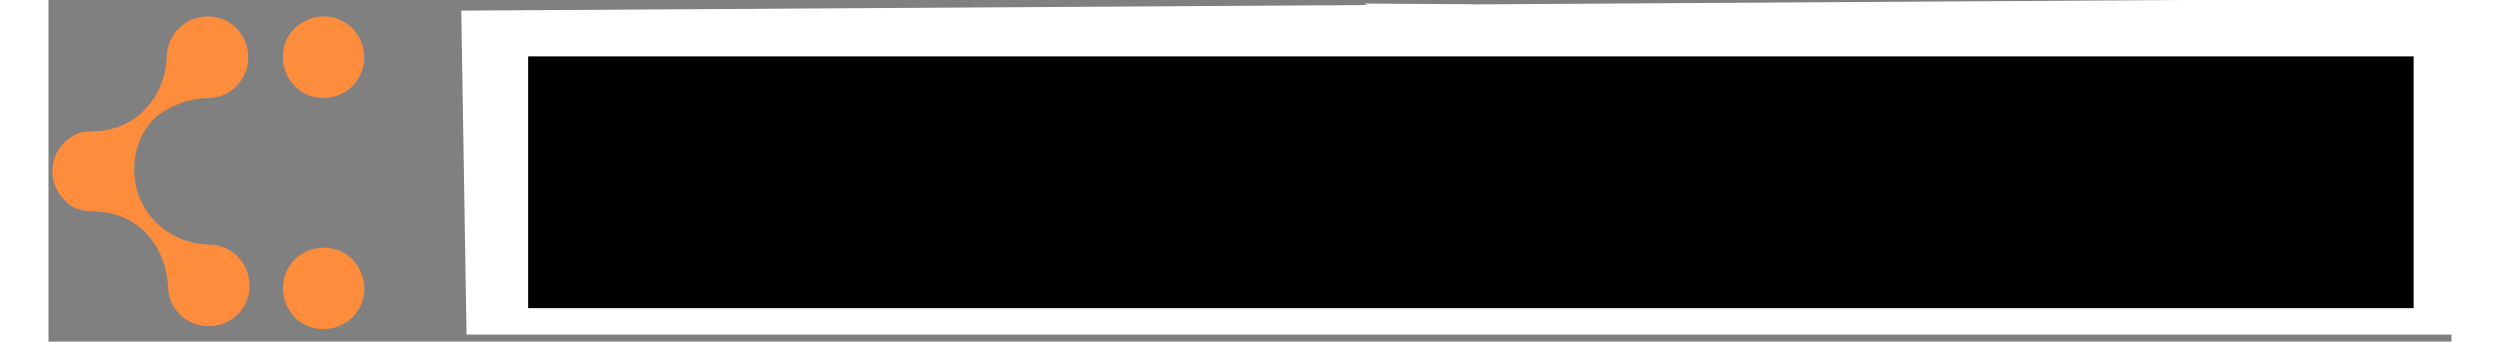 <?xml version="1.0" encoding="UTF-8" standalone="no"?>
<svg
   xmlns:dc="http://purl.org/dc/elements/1.1/"
   xmlns:cc="http://creativecommons.org/ns#"
   xmlns:rdf="http://www.w3.org/1999/02/22-rdf-syntax-ns#"
   xmlns:svg="http://www.w3.org/2000/svg"
   xmlns="http://www.w3.org/2000/svg"
   xmlns:xlink="http://www.w3.org/1999/xlink"
   xmlns:sodipodi="http://sodipodi.sourceforge.net/DTD/sodipodi-0.dtd"
   xmlns:inkscape="http://www.inkscape.org/namespaces/inkscape"
   version="1.1"
   preserveAspectRatio="xMidYMid meet"
   viewBox="8.098 275.497 626.222 89.02"
   width="622.22"
   height="85.02"
   id="svg1145"
   sodipodi:docname="my-logo-orange.svg"
   inkscape:version="0.92.2 (unknown)">
  <rect x="8.098" y="275.497" width="626.222" height="89.02" fill="#808080" stroke="none"/>
  <sodipodi:namedview
     pagecolor="#ffffff"
     bordercolor="#666666"
     borderopacity="1"
     objecttolerance="10"
     gridtolerance="10"
     guidetolerance="10"
     inkscape:pageopacity="0"
     inkscape:pageshadow="2"
     inkscape:window-width="1916"
     inkscape:window-height="1041"
     id="namedview1147"
     showgrid="false"
     inkscape:zoom="2.2821511"
     inkscape:cx="310.6718"
     inkscape:cy="42.509998"
     inkscape:window-x="1920"
     inkscape:window-y="18"
     inkscape:window-maximized="0"
     inkscape:current-layer="layer1" />
  <defs
     id="defs1033">
    <path
       d="M72.26 358.17C76.34 362.35 83.14 362.25 87.32 358.17C91.5 354.09 91.4 347.29 87.32 343.11C83.24 339.03 76.44 339.03 72.26 343.11C68.18 347.19 68.18 353.99 72.26 358.17Z"
       id="a5xM4ijKI" />
    <path
       d="M49.67 301.07C52.39 301.07 55.11 300.03 57.1 297.93C61.18 293.86 61.18 287.06 57.1 282.88C53.02 278.69 46.22 278.8 42.04 282.88C39.95 284.97 38.9 287.79 38.9 290.51C38.69 295.63 36.71 300.65 32.84 304.42C29.07 308.18 24.16 309.75 19.14 309.75C19.14 309.75 19.14 309.75 19.14 309.75C19.07 309.75 19.04 309.75 19.03 309.75C18.82 309.75 18.51 309.75 18.3 309.75C18.2 309.75 18.2 309.75 18.09 309.75C17.88 309.75 17.57 309.86 17.36 309.86C17.25 309.86 17.25 309.86 17.15 309.86C16.94 309.96 16.63 309.96 16.42 310.07C16.31 310.07 16.21 310.17 16.21 310.17C16 310.27 15.79 310.27 15.58 310.38C15.48 310.38 15.37 310.48 15.27 310.48C15.06 310.59 14.85 310.69 14.64 310.8C14.54 310.9 14.43 310.9 14.33 311.01C14.12 311.11 14.01 311.22 13.8 311.32C13.7 311.42 13.49 311.53 13.39 311.63C13.28 311.74 13.07 311.84 12.97 311.95C12.76 312.16 12.44 312.37 12.24 312.58C10.14 314.67 9.1 317.39 9.1 320.1C9.1 322.93 10.14 325.54 12.24 327.63C12.44 327.84 12.76 328.05 12.97 328.37C13.07 328.47 13.18 328.47 13.18 328.58C13.39 328.68 13.49 328.89 13.7 328.99C13.8 329.1 14.01 329.2 14.12 329.2C14.22 329.31 14.43 329.41 14.54 329.41C14.75 329.52 14.95 329.62 15.06 329.73C15.16 329.73 15.27 329.83 15.37 329.83C15.58 329.93 15.79 330.04 16.1 330.04C16.21 330.04 16.21 330.04 16.31 330.14C16.63 330.25 16.84 330.25 17.25 330.35C17.27 330.35 17.35 330.35 17.36 330.35C17.67 330.46 17.88 330.46 18.3 330.46C18.3 330.46 18.3 330.46 18.41 330.46C18.72 330.46 18.93 330.46 19.35 330.56C19.35 330.56 19.35 330.56 19.45 330.56C19.45 330.56 19.45 330.56 19.45 330.56C24.47 330.56 29.39 332.13 33.15 335.9C36.92 339.66 38.9 344.68 39.22 349.8C39.22 352.63 40.26 355.35 42.35 357.44C46.43 361.52 53.23 361.52 57.41 357.44C61.59 353.36 61.49 346.56 57.41 342.38C55.32 340.29 52.6 339.24 49.99 339.24C44.76 339.14 39.74 337.15 35.87 333.18C32.1 329.41 30.54 324.6 30.43 319.69C30.43 314.77 32.1 309.86 35.87 306.2C39.42 303.16 44.44 301.18 49.67 301.07C49.67 301.07 49.67 301.07 49.67 301.07Z"
       id="cUaoNffaf" />
    <path
       d="M87.32 282.88C83.24 278.69 76.44 278.8 72.26 282.88C68.08 286.95 68.18 293.75 72.26 297.93C76.34 302.12 83.24 302.01 87.32 297.93C91.4 293.86 91.4 287.06 87.32 282.88Z"
       id="eLlzG8qdH" />
    <path
       d="M144.21 281.83L144.21 344.05L176.1 344.05L176.1 359.95L126.95 359.95L126.95 281.83L144.21 281.83Z"
       id="arWphBoUX" />
    <path
       d="M219.19 360.05L219.19 352.84C219.06 352.84 218.99 352.84 218.98 352.84C218.46 353.88 217.62 354.82 216.78 355.97C215.84 357.02 214.8 357.96 213.44 358.8C212.08 359.53 210.61 360.26 208.84 360.78C207.16 361.31 205.28 361.52 203.29 361.52C199.11 361.52 195.76 360.89 193.05 359.63C190.33 358.27 188.34 356.5 186.88 354.3C185.41 352.1 184.47 349.28 183.95 346.25C183.53 343.11 183.32 339.76 183.32 336.21C183.32 334.22 183.32 324.29 183.32 306.41L199.95 306.41C199.95 322.15 199.95 330.9 199.95 332.65C199.95 334.22 200.05 335.79 200.16 337.46C200.26 339.14 200.58 340.71 201.2 342.07C201.73 343.53 202.67 344.58 203.71 345.52C204.86 346.46 206.54 346.88 208.63 346.88C210.72 346.88 212.5 346.56 213.86 345.73C215.22 344.99 216.16 343.95 216.89 342.59C217.52 341.23 218.04 339.76 218.25 338.2C218.46 336.52 218.56 334.85 218.56 333.07C218.56 331.29 218.56 322.41 218.56 306.41L235.19 306.41L235.08 360.05L235.08 360.05L219.19 360.05Z"
       id="c3g4pS8jLq" />
    <path
       d="M275.35 320.84C273.88 320.1 272.31 319.69 270.54 319.69C266.35 319.69 263.11 320.94 260.71 323.45C258.41 325.86 257.25 329.2 257.25 333.28C257.25 337.25 258.41 340.6 260.71 343.11C263.01 345.62 266.25 346.88 270.54 346.88C272.42 346.88 273.99 346.46 275.35 345.62C276.71 344.89 277.75 343.84 278.8 342.69C279.88 343.84 288.59 353.05 289.67 354.2C287.16 356.92 284.13 358.69 280.58 359.74C277.12 360.89 273.78 361.31 270.54 361.31C266.46 361.31 262.48 360.68 258.82 359.32C255.16 357.96 252.03 356.08 249.31 353.67C246.59 351.27 244.5 348.24 242.93 344.78C241.36 341.33 240.63 337.46 240.63 333.18C240.63 328.89 241.36 325.02 242.93 321.57C244.5 318.12 246.59 315.08 249.31 312.68C252.03 310.27 255.16 308.29 258.82 307.03C262.48 305.67 266.35 305.05 270.54 305.05C273.67 305.05 277.02 305.57 280.58 306.61C284.03 307.76 287.16 309.54 289.67 312.16C288.95 312.93 285.32 316.8 278.8 323.76C277.47 322.37 276.32 321.39 275.35 320.84Z"
       id="b7DMErhZw" />
    <path
       d="M307.62 288.08L308.25 288.18L308.85 288.31L309.44 288.49L310.01 288.71L310.57 288.96L311.1 289.25L311.62 289.59L312.13 289.96L312.62 290.37L313.1 290.82L313.55 291.3L313.96 291.79L314.33 292.3L314.67 292.82L314.96 293.35L315.22 293.91L315.43 294.48L315.61 295.07L315.75 295.68L315.84 296.3L315.9 296.95L315.92 297.62L315.9 298.29L315.84 298.94L315.75 299.57L315.61 300.17L315.43 300.76L315.22 301.33L314.96 301.89L314.67 302.42L314.33 302.94L313.96 303.45L313.55 303.94L313.1 304.42L312.62 304.87L312.13 305.28L311.62 305.65L311.1 305.99L310.57 306.28L310.01 306.54L309.44 306.75L308.85 306.93L308.25 307.07L307.62 307.16L306.97 307.22L306.3 307.24L305.63 307.22L304.98 307.16L304.36 307.07L303.75 306.93L303.16 306.75L302.59 306.54L302.03 306.28L301.5 305.99L300.98 305.65L300.47 305.28L299.98 304.87L299.5 304.42L299.07 303.96L298.68 303.48L298.31 302.97L297.98 302.45L297.69 301.9L297.42 301.33L297.2 300.75L297.02 300.15L296.87 299.54L296.77 298.91L296.7 298.27L296.68 297.62L296.7 296.95L296.76 296.3L296.86 295.68L296.99 295.07L297.17 294.48L297.39 293.91L297.64 293.35L297.93 292.82L298.27 292.3L298.64 291.79L299.05 291.3L299.5 290.82L299.98 290.37L300.47 289.96L300.98 289.59L301.5 289.25L302.03 288.96L302.59 288.71L303.16 288.49L303.75 288.31L304.36 288.18L304.98 288.08L305.63 288.02L306.3 288L306.97 288.02L307.62 288.08Z"
       id="aEsg306cI" />
    <path
       d="M363.19 360.05L363.19 353.05L362.98 353.05L362.93 353.12L362.88 353.2L362.83 353.28L362.78 353.35L362.73 353.43L362.68 353.5L362.62 353.58L362.57 353.65L362.51 353.72L362.46 353.8L362.4 353.87L362.34 353.94L362.28 354.01L362.22 354.08L362.16 354.16L362.1 354.23L362.03 354.3L361.97 354.37L361.91 354.44L361.84 354.51L361.78 354.58L361.71 354.65L361.65 354.72L361.58 354.79L361.51 354.86L361.45 354.93L361.38 355.01L361.31 355.08L361.24 355.15L361.17 355.22L361.1 355.29L361.03 355.37L360.96 355.44L360.89 355.52L360.82 355.59L360.75 355.67L360.68 355.74L360.61 355.82L360.54 355.9L360.47 355.97L360.38 356.05L360.3 356.13L360.21 356.21L360.13 356.28L360.04 356.36L359.95 356.43L359.86 356.5L359.78 356.58L359.69 356.65L359.6 356.72L359.52 356.79L359.43 356.86L359.34 356.93L359.25 357L359.16 357.07L359.07 357.14L358.98 357.21L358.89 357.28L358.8 357.34L358.71 357.41L358.61 357.48L358.52 357.54L358.43 357.61L358.33 357.68L358.24 357.74L358.14 357.81L358.04 357.87L357.95 357.93L357.85 358L357.75 358.06L357.65 358.13L357.55 358.19L357.45 358.25L357.34 358.32L357.24 358.38L357.14 358.44L357.03 358.5L356.92 358.57L356.82 358.63L356.71 358.69L356.6 358.75L356.49 358.8L356.37 358.86L356.26 358.91L356.15 358.97L356.04 359.02L355.93 359.08L355.81 359.13L355.7 359.18L355.59 359.24L355.47 359.29L355.36 359.35L355.24 359.4L355.13 359.45L355.01 359.51L354.89 359.56L354.77 359.61L354.66 359.66L354.54 359.71L354.42 359.76L354.3 359.82L354.18 359.87L354.06 359.92L353.94 359.97L353.81 360.01L353.69 360.06L353.57 360.11L353.44 360.16L353.32 360.21L353.19 360.25L353.06 360.3L352.94 360.34L352.81 360.39L352.68 360.43L352.55 360.47L352.42 360.52L352.29 360.56L352.16 360.6L352.03 360.64L351.9 360.68L351.76 360.72L351.63 360.76L351.5 360.79L351.36 360.83L351.23 360.86L351.1 360.89L350.96 360.93L350.83 360.96L350.7 360.99L350.56 361.01L350.43 361.04L350.3 361.07L350.16 361.09L350.03 361.12L349.9 361.14L349.76 361.16L349.63 361.18L349.5 361.2L349.36 361.22L349.23 361.24L349.1 361.26L348.96 361.28L348.83 361.29L348.7 361.3L348.56 361.32L348.43 361.33L348.3 361.34L348.16 361.35L348.03 361.36L347.9 361.37L347.76 361.38L347.63 361.39L347.5 361.39L347.36 361.4L347.23 361.4L347.1 361.41L346.96 361.41L346.83 361.41L346.7 361.41L346.56 361.41L346.26 361.41L345.97 361.41L345.67 361.4L345.38 361.39L345.09 361.38L344.8 361.37L344.51 361.35L344.23 361.34L343.94 361.32L343.66 361.29L343.38 361.27L343.1 361.24L342.82 361.21L342.54 361.18L342.26 361.14L341.99 361.1L341.71 361.06L341.44 361.02L341.17 360.98L340.9 360.93L340.63 360.88L340.37 360.82L340.1 360.77L339.84 360.71L339.58 360.65L339.31 360.59L339.05 360.52L338.8 360.45L338.54 360.38L338.28 360.31L338.03 360.23L337.77 360.15L337.52 360.07L337.27 359.99L337.02 359.9L336.77 359.81L336.53 359.72L336.28 359.62L336.03 359.53L335.79 359.42L335.55 359.32L335.31 359.22L335.07 359.11L334.83 359L334.59 358.89L334.36 358.78L334.13 358.66L333.9 358.55L333.67 358.43L333.44 358.31L333.21 358.18L332.99 358.06L332.77 357.93L332.55 357.8L332.33 357.67L332.11 357.54L331.89 357.4L331.68 357.26L331.47 357.12L331.25 356.98L331.05 356.84L330.84 356.69L330.63 356.54L330.43 356.39L330.23 356.24L330.03 356.08L329.83 355.93L329.63 355.77L329.44 355.6L329.25 355.44L329.06 355.27L328.87 355.1L328.68 354.93L328.5 354.76L328.31 354.59L328.13 354.41L327.95 354.23L327.77 354.04L327.6 353.86L327.42 353.67L327.25 353.49L327.08 353.31L326.92 353.12L326.75 352.94L326.59 352.75L326.42 352.56L326.27 352.36L326.11 352.17L325.95 351.97L325.8 351.77L325.65 351.57L325.5 351.37L325.35 351.16L325.2 350.96L325.06 350.75L324.92 350.54L324.77 350.32L324.64 350.11L324.5 349.89L324.37 349.67L324.23 349.45L324.1 349.23L323.97 349.01L323.85 348.78L323.72 348.55L323.6 348.32L323.48 348.09L323.36 347.85L323.25 347.62L323.13 347.38L323.02 347.14L322.91 346.9L322.8 346.65L322.69 346.41L322.59 346.16L322.48 345.91L322.38 345.66L322.28 345.4L322.19 345.15L322.09 344.89L322 344.64L321.91 344.38L321.82 344.13L321.73 343.87L321.65 343.61L321.57 343.36L321.49 343.09L321.41 342.83L321.34 342.57L321.27 342.3L321.2 342.04L321.13 341.77L321.07 341.5L321 341.23L320.94 340.95L320.89 340.68L320.83 340.4L320.78 340.13L320.73 339.85L320.68 339.57L320.63 339.29L320.59 339.01L320.55 338.72L320.51 338.44L320.47 338.15L320.44 337.86L320.41 337.57L320.38 337.28L320.35 336.99L320.33 336.7L320.3 336.4L320.28 336.11L320.27 335.81L320.25 335.51L320.24 335.21L320.23 334.91L320.22 334.61L320.21 334.31L320.21 334L320.21 333.7L320.21 333.42L320.21 333.14L320.22 332.86L320.22 332.58L320.23 332.3L320.24 332.02L320.26 331.74L320.27 331.46L320.29 331.19L320.31 330.91L320.33 330.64L320.35 330.36L320.38 330.09L320.41 329.82L320.44 329.55L320.47 329.28L320.5 329L320.54 328.73L320.57 328.47L320.61 328.2L320.66 327.93L320.7 327.66L320.75 327.39L320.8 327.13L320.85 326.86L320.9 326.59L320.96 326.33L321.01 326.07L321.07 325.8L321.14 325.54L321.2 325.27L321.27 325.01L321.34 324.75L321.41 324.49L321.48 324.23L321.56 323.97L321.63 323.71L321.71 323.45L321.8 323.19L321.88 322.93L321.97 322.67L322.06 322.41L322.15 322.16L322.24 321.91L322.34 321.65L322.43 321.4L322.53 321.15L322.63 320.91L322.74 320.66L322.84 320.42L322.95 320.18L323.06 319.94L323.17 319.7L323.28 319.46L323.39 319.22L323.51 318.99L323.62 318.75L323.74 318.52L323.86 318.29L323.99 318.07L324.11 317.84L324.24 317.61L324.37 317.39L324.5 317.17L324.63 316.95L324.76 316.73L324.89 316.51L325.03 316.3L325.17 316.08L325.31 315.87L325.45 315.66L325.59 315.45L325.74 315.24L325.88 315.03L326.03 314.83L326.18 314.63L326.33 314.43L326.49 314.23L326.64 314.03L326.8 313.83L326.96 313.63L327.12 313.43L327.28 313.23L327.44 313.03L327.61 312.84L327.77 312.65L327.94 312.46L328.11 312.27L328.29 312.09L328.46 311.91L328.64 311.73L328.82 311.55L329 311.37L329.18 311.2L329.36 311.03L329.54 310.86L329.73 310.7L329.92 310.53L330.11 310.37L330.3 310.21L330.49 310.05L330.69 309.9L330.88 309.74L331.08 309.59L331.28 309.44L331.48 309.29L331.68 309.15L331.89 309.01L332.09 308.87L332.3 308.73L332.5 308.59L332.71 308.46L332.92 308.32L333.14 308.19L333.35 308.06L333.56 307.94L333.78 307.81L333.99 307.69L334.21 307.57L334.43 307.45L334.66 307.33L334.89 307.22L335.12 307.11L335.35 307.01L335.59 306.9L335.82 306.8L336.06 306.7L336.3 306.61L336.54 306.52L336.78 306.43L337.03 306.34L337.27 306.26L337.52 306.18L337.76 306.11L338.01 306.03L338.26 305.96L338.52 305.9L338.77 305.83L339.02 305.77L339.28 305.71L339.54 305.66L339.8 305.6L340.06 305.56L340.32 305.51L340.58 305.46L340.85 305.42L341.11 305.39L341.38 305.35L341.65 305.32L341.92 305.29L342.19 305.26L342.46 305.24L342.73 305.22L343.01 305.2L343.28 305.18L343.56 305.17L343.84 305.16L344.12 305.16L344.4 305.15L344.68 305.15L344.94 305.15L345.2 305.15L345.45 305.16L345.71 305.17L345.96 305.17L346.22 305.19L346.47 305.2L346.73 305.21L346.98 305.23L347.23 305.25L347.48 305.27L347.73 305.29L347.98 305.32L348.23 305.34L348.47 305.37L348.72 305.4L348.97 305.43L349.21 305.47L349.46 305.5L349.7 305.54L349.94 305.58L350.18 305.62L350.43 305.67L350.67 305.72L350.91 305.76L351.14 305.81L351.38 305.87L351.62 305.92L351.86 305.97L352.09 306.03L352.33 306.09L352.56 306.15L352.79 306.22L353.03 306.28L353.26 306.35L353.49 306.42L353.72 306.49L353.95 306.57L354.18 306.64L354.41 306.72L354.63 306.81L354.86 306.9L355.08 306.99L355.3 307.08L355.51 307.18L355.73 307.28L355.94 307.38L356.15 307.49L356.36 307.59L356.56 307.7L356.77 307.81L356.97 307.93L357.17 308.04L357.36 308.16L357.56 308.28L357.75 308.41L357.94 308.53L358.13 308.66L358.31 308.79L358.5 308.93L358.68 309.06L358.86 309.2L359.03 309.35L359.21 309.49L359.38 309.64L359.55 309.79L359.72 309.94L359.89 310.09L360.05 310.25L360.21 310.41L360.37 310.57L360.53 310.74L360.69 310.91L360.84 311.08L360.99 311.25L361.14 311.43L361.29 311.6L361.44 311.79L361.58 311.97L361.73 312.16L361.93 312.16L361.93 276.6L378.56 276.6L378.46 360.05L363.19 360.05ZM348.47 319.63L347.78 319.7L347.11 319.79L346.46 319.91L345.83 320.05L345.21 320.22L344.62 320.42L344.04 320.64L343.48 320.88L342.94 321.16L342.42 321.46L341.92 321.78L341.43 322.13L340.96 322.51L340.51 322.92L340.08 323.35L339.68 323.78L339.31 324.23L338.97 324.71L338.65 325.2L338.35 325.71L338.07 326.24L337.82 326.78L337.59 327.35L337.39 327.93L337.21 328.53L337.06 329.14L336.93 329.77L336.82 330.42L336.73 331.09L336.68 331.77L336.64 332.46L336.63 333.18L336.64 333.89L336.68 334.58L336.73 335.26L336.82 335.92L336.93 336.56L337.06 337.19L337.21 337.8L337.39 338.39L337.59 338.97L337.82 339.53L338.07 340.07L338.35 340.6L338.65 341.11L338.97 341.61L339.31 342.09L339.68 342.56L340.08 343.01L340.49 343.44L340.93 343.84L341.38 344.22L341.86 344.57L342.36 344.9L342.87 345.2L343.41 345.47L343.96 345.72L344.54 345.94L345.14 346.13L345.75 346.3L346.39 346.45L347.05 346.56L347.74 346.65L348.44 346.72L349.16 346.76L349.91 346.77L350.64 346.76L351.35 346.72L352.04 346.65L352.71 346.56L353.36 346.45L353.99 346.3L354.6 346.13L355.2 345.94L355.78 345.72L356.33 345.47L356.87 345.2L357.4 344.9L357.9 344.57L358.39 344.22L358.85 343.84L359.31 343.44L359.74 343.01L360.13 342.57L360.5 342.12L360.85 341.65L361.17 341.16L361.47 340.65L361.74 340.12L362 339.57L362.22 339.01L362.43 338.43L362.6 337.83L362.76 337.21L362.89 336.58L363 335.93L363.08 335.27L363.14 334.59L363.18 333.89L363.19 333.18L363.18 332.48L363.14 331.8L363.08 331.13L363 330.48L362.89 329.84L362.76 329.21L362.6 328.6L362.43 328L362.22 327.42L362 326.86L361.74 326.31L361.47 325.77L361.17 325.25L360.85 324.75L360.5 324.27L360.13 323.8L359.74 323.35L359.32 322.93L358.89 322.54L358.43 322.17L357.96 321.83L357.46 321.5L356.95 321.2L356.41 320.93L355.85 320.68L355.28 320.45L354.68 320.25L354.06 320.08L353.42 319.93L352.76 319.8L352.08 319.71L351.38 319.64L350.65 319.6L349.91 319.58L349.18 319.59L348.47 319.63Z"
       id="e9uiLeN4k" />
    <path
       d="M424.89 316.44C422.8 315.4 420.39 314.98 417.88 314.98C414.95 314.98 412.44 315.4 410.35 316.44C408.16 317.49 406.38 318.75 404.92 320.52C403.45 322.3 402.41 324.29 401.67 326.69C400.94 328.99 400.52 331.5 400.52 334.12C400.52 336.73 400.94 339.24 401.78 341.54C402.72 343.84 403.76 345.93 405.33 347.71C406.8 349.49 408.68 350.85 410.77 351.79C412.86 352.73 415.37 353.25 417.88 353.25C423.53 353.25 427.92 351.16 431.06 346.88C431.7 347.49 436.8 352.43 437.44 353.05C435.03 355.97 432 358.07 428.65 359.32C425.31 360.68 421.75 361.31 417.99 361.31C414.01 361.31 410.46 360.68 407.11 359.32C403.76 357.96 400.94 356.08 398.64 353.67C396.34 351.27 394.56 348.34 393.2 345.1C391.84 341.75 391.32 338.2 391.32 334.22C391.32 330.35 391.95 326.8 393.2 323.45C394.56 320.1 396.34 317.18 398.64 314.88C400.94 312.47 403.76 310.48 407.11 309.23C410.35 307.87 414.01 307.24 417.99 307.24C421.75 307.24 425.41 307.87 428.86 309.23C432.31 310.59 435.35 312.58 437.86 315.5C437.38 315.89 435.01 317.8 430.75 321.25C428.24 318.75 426.28 317.14 424.89 316.44Z"
       id="buzCGFCya" />
    <path
       d="M447.16 276.5L455.74 276.5L455.74 315.5C455.86 315.5 455.93 315.5 455.95 315.5C456.47 314.46 457.41 313.52 458.35 312.47C459.29 311.42 460.55 310.59 462.01 309.75C463.48 309.02 465.05 308.29 466.82 307.76C468.6 307.24 470.48 307.03 472.47 307.03C475.82 307.03 478.85 307.56 481.25 308.6C483.66 309.65 485.75 311.01 487.42 312.99C489.1 314.88 490.25 317.07 490.98 319.69C491.71 322.3 492.13 325.12 492.13 328.26C492.13 330.39 492.13 341.02 492.13 360.16L483.56 360.16C483.56 341.52 483.56 331.17 483.56 329.1C483.56 324.71 482.51 321.25 480.63 318.85C478.75 316.44 475.71 315.08 471.74 315.08C468.92 315.08 466.51 315.5 464.52 316.55C462.54 317.59 460.86 318.85 459.5 320.63C458.14 322.41 457.31 324.5 456.58 326.9C455.95 329.31 455.63 332.03 455.63 334.95C455.63 336.63 455.63 345.04 455.63 360.16L447.06 360.16L447.06 276.5L447.16 276.5Z"
       id="cjXbdLC4" />
    <path
       d="M527.56 307.05L528.11 307.06L528.66 307.09L529.2 307.12L529.73 307.15L530.25 307.2L530.76 307.25L531.27 307.3L531.76 307.37L532.25 307.44L532.74 307.52L533.21 307.6L533.68 307.69L534.14 307.79L534.59 307.89L535.03 308L535.47 308.12L535.89 308.25L536.31 308.38L536.73 308.52L537.13 308.66L537.53 308.82L537.91 308.98L538.29 309.14L538.67 309.31L539.03 309.49L539.39 309.68L539.74 309.88L540.08 310.08L540.41 310.28L540.74 310.5L541.05 310.72L541.36 310.95L541.67 311.19L541.96 311.43L542.25 311.68L542.53 311.94L542.8 312.2L543.06 312.47L543.31 312.74L543.55 313.02L543.79 313.3L544.02 313.6L544.24 313.9L544.46 314.2L544.67 314.52L544.88 314.84L545.08 315.17L545.27 315.51L545.46 315.85L545.64 316.2L545.82 316.56L545.99 316.93L546.15 317.3L546.31 317.68L546.46 318.07L546.6 318.47L546.74 318.87L546.88 319.28L547 319.7L547.12 320.12L547.24 320.55L547.34 320.99L547.44 321.44L547.54 321.89L547.63 322.35L547.71 322.82L547.78 323.3L547.85 323.78L547.92 324.27L547.97 324.77L548.02 325.27L548.06 325.78L548.1 326.3L548.13 326.82L548.15 327.35L548.17 327.89L548.18 328.44L548.18 328.99L548.18 351.16L548.18 351.27L548.18 351.38L548.18 351.49L548.19 351.61L548.19 351.72L548.19 351.83L548.19 351.94L548.19 352.05L548.2 352.17L548.2 352.28L548.2 352.39L548.21 352.51L548.21 352.62L548.22 352.73L548.22 352.85L548.23 352.96L548.23 353.08L548.24 353.19L548.24 353.31L548.25 353.42L548.25 353.54L548.26 353.66L548.27 353.77L548.27 353.89L548.28 354.01L548.29 354.12L548.29 354.24L548.3 354.36L548.31 354.47L548.32 354.59L548.32 354.71L548.33 354.82L548.34 354.94L548.35 355.06L548.35 355.18L548.36 355.29L548.37 355.41L548.38 355.53L548.38 355.65L548.39 355.76L548.4 355.88L548.41 356L548.42 356.12L548.43 356.23L548.44 356.35L548.45 356.46L548.46 356.58L548.47 356.69L548.48 356.81L548.49 356.92L548.5 357.04L548.51 357.15L548.52 357.26L548.54 357.37L548.55 357.49L548.56 357.6L548.57 357.71L548.59 357.82L548.6 357.93L548.61 358.04L548.63 358.15L548.64 358.26L548.66 358.37L548.67 358.48L548.69 358.58L548.7 358.69L548.71 358.8L548.73 358.91L548.74 359.01L548.76 359.12L548.78 359.22L548.79 359.33L548.81 359.43L548.82 359.54L548.84 359.64L548.85 359.75L548.87 359.85L548.88 359.95L548.9 360.05L548.92 360.16L540.65 360.16L540.63 360.06L540.61 359.97L540.59 359.88L540.57 359.78L540.55 359.69L540.53 359.6L540.51 359.51L540.49 359.41L540.47 359.32L540.46 359.23L540.44 359.14L540.42 359.04L540.41 358.95L540.4 358.86L540.38 358.77L540.37 358.67L540.36 358.58L540.35 358.49L540.34 358.39L540.33 358.3L540.32 358.21L540.31 358.11L540.3 358.02L540.29 357.92L540.28 357.82L540.28 357.73L540.27 357.63L540.27 357.53L540.26 357.43L540.26 357.33L540.25 357.23L540.25 357.13L540.25 357.03L540.24 356.93L540.24 356.82L540.24 356.72L540.24 356.61L540.24 356.5L540.24 356.4L540.24 356.18L540.23 356.07L540.23 355.96L540.23 355.85L540.23 355.75L540.23 355.64L540.23 355.54L540.22 355.43L540.22 355.33L540.22 355.23L540.22 355.13L540.21 355.03L540.21 354.93L540.21 354.83L540.2 354.73L540.2 354.63L540.19 354.53L540.19 354.44L540.19 354.34L540.18 354.25L540.18 354.15L540.18 354.06L540.17 353.97L540.17 353.88L540.16 353.79L540.16 353.7L540.16 353.61L540.15 353.52L540.15 353.43L540.15 353.35L540.14 353.26L540.14 353.18L540.14 353.09L540.14 353.01L540.14 352.92L540.13 352.84L540.13 352.76L540.13 352.68L540.13 352.6L540.13 352.52L539.92 352.52L539.79 352.73L539.67 352.93L539.53 353.12L539.4 353.32L539.26 353.51L539.13 353.7L538.99 353.89L538.84 354.08L538.7 354.27L538.55 354.45L538.4 354.63L538.25 354.81L538.09 354.98L537.94 355.16L537.78 355.33L537.62 355.5L537.46 355.67L537.29 355.83L537.12 356L536.95 356.16L536.78 356.32L536.61 356.47L536.43 356.63L536.25 356.78L536.07 356.94L535.89 357.09L535.71 357.24L535.52 357.38L535.33 357.53L535.14 357.67L534.95 357.81L534.75 357.95L534.56 358.09L534.36 358.22L534.16 358.36L533.96 358.49L533.75 358.62L533.54 358.75L533.33 358.88L533.12 359.01L532.91 359.13L532.7 359.25L532.48 359.37L532.26 359.48L532.04 359.59L531.81 359.7L531.58 359.81L531.36 359.91L531.12 360.01L530.89 360.1L530.65 360.2L530.42 360.29L530.18 360.37L529.93 360.46L529.69 360.54L529.44 360.61L529.19 360.69L528.94 360.76L528.69 360.82L528.43 360.89L528.17 360.95L527.91 361.01L527.65 361.06L527.39 361.11L527.12 361.16L526.85 361.21L526.58 361.25L526.31 361.29L526.03 361.33L525.76 361.36L525.48 361.39L525.2 361.42L524.91 361.44L524.63 361.46L524.34 361.48L524.05 361.49L523.76 361.5L523.47 361.51L523.17 361.51L522.88 361.52L522.67 361.52L522.47 361.51L522.27 361.51L522.07 361.51L521.87 361.5L521.67 361.49L521.48 361.49L521.28 361.48L521.09 361.47L520.89 361.46L520.7 361.44L520.51 361.43L520.32 361.41L520.13 361.4L519.94 361.38L519.75 361.36L519.56 361.34L519.38 361.32L519.19 361.29L519.01 361.27L518.82 361.24L518.64 361.21L518.46 361.19L518.28 361.15L518.09 361.12L517.91 361.09L517.73 361.06L517.56 361.02L517.38 360.98L517.2 360.94L517.02 360.9L516.85 360.86L516.67 360.82L516.49 360.77L516.32 360.73L516.14 360.68L515.97 360.63L515.8 360.58L515.62 360.52L515.45 360.47L515.28 360.42L515.11 360.37L514.94 360.32L514.77 360.27L514.6 360.22L514.43 360.16L514.26 360.1L514.1 360.05L513.93 359.99L513.77 359.92L513.6 359.86L513.44 359.8L513.28 359.73L513.12 359.67L512.96 359.6L512.8 359.53L512.64 359.46L512.48 359.39L512.33 359.32L512.17 359.24L512.02 359.17L511.86 359.09L511.71 359.01L511.56 358.93L511.41 358.85L511.26 358.77L511.11 358.69L510.96 358.61L510.82 358.53L510.67 358.44L510.53 358.36L510.38 358.27L510.24 358.18L510.1 358.09L509.96 358L509.82 357.91L509.69 357.82L509.55 357.73L509.41 357.64L509.28 357.54L509.16 357.44L509.03 357.34L508.91 357.23L508.79 357.13L508.66 357.02L508.54 356.92L508.42 356.81L508.3 356.7L508.19 356.59L508.07 356.48L507.95 356.37L507.84 356.26L507.73 356.15L507.61 356.03L507.5 355.92L507.39 355.8L507.29 355.69L507.18 355.57L507.07 355.45L506.97 355.33L506.86 355.21L506.76 355.09L506.66 354.97L506.56 354.85L506.47 354.72L506.37 354.6L506.28 354.47L506.18 354.34L506.09 354.22L506 354.09L505.91 353.96L505.83 353.82L505.74 353.69L505.66 353.56L505.58 353.42L505.5 353.29L505.42 353.15L505.35 353.01L505.27 352.87L505.2 352.73L505.13 352.59L505.05 352.45L504.98 352.3L504.9 352.16L504.83 352.01L504.77 351.86L504.7 351.71L504.64 351.56L504.58 351.41L504.52 351.26L504.46 351.11L504.4 350.95L504.35 350.8L504.3 350.64L504.25 350.48L504.2 350.32L504.15 350.16L504.11 350L504.07 349.84L504.03 349.67L503.99 349.51L503.95 349.34L503.92 349.17L503.88 349L503.85 348.83L503.83 348.66L503.8 348.49L503.78 348.32L503.75 348.14L503.73 347.97L503.71 347.79L503.7 347.61L503.68 347.43L503.67 347.25L503.66 347.07L503.65 346.89L503.64 346.7L503.64 346.52L503.63 346.33L503.63 346.14L503.64 345.83L503.64 345.52L503.65 345.22L503.67 344.91L503.69 344.61L503.71 344.32L503.74 344.02L503.77 343.73L503.81 343.45L503.85 343.16L503.89 342.88L503.94 342.6L503.99 342.33L504.05 342.06L504.11 341.79L504.18 341.53L504.25 341.26L504.32 341L504.4 340.75L504.48 340.5L504.57 340.25L504.66 340L504.76 339.76L504.85 339.52L504.96 339.28L505.06 339.05L505.17 338.82L505.29 338.59L505.41 338.36L505.53 338.14L505.66 337.93L505.79 337.71L505.92 337.5L506.06 337.29L506.21 337.08L506.35 336.88L506.5 336.68L506.66 336.49L506.82 336.29L506.98 336.1L507.15 335.93L507.31 335.75L507.48 335.57L507.66 335.4L507.83 335.23L508 335.06L508.18 334.9L508.36 334.74L508.54 334.58L508.73 334.42L508.91 334.26L509.1 334.11L509.29 333.95L509.48 333.81L509.68 333.66L509.87 333.51L510.07 333.37L510.27 333.23L510.47 333.09L510.68 332.95L510.89 332.82L511.1 332.69L511.31 332.56L511.52 332.43L511.74 332.3L511.95 332.18L512.17 332.06L512.4 331.94L512.62 331.82L512.85 331.71L513.08 331.59L513.31 331.48L513.54 331.37L513.78 331.27L514.02 331.16L514.26 331.06L514.5 330.96L514.74 330.86L514.99 330.76L515.24 330.67L515.49 330.57L515.73 330.48L515.98 330.39L516.22 330.31L516.47 330.22L516.72 330.14L516.97 330.06L517.22 329.99L517.48 329.91L517.73 329.84L517.99 329.77L518.24 329.7L518.5 329.63L518.76 329.57L519.02 329.5L519.28 329.44L519.54 329.38L519.8 329.33L520.06 329.27L520.33 329.22L520.59 329.16L520.86 329.11L521.13 329.06L521.39 329.02L521.66 328.97L521.93 328.93L522.2 328.89L522.47 328.85L522.75 328.81L523.02 328.77L523.3 328.73L523.57 328.7L523.85 328.67L524.12 328.63L524.4 328.6L524.68 328.57L524.96 328.55L525.24 328.52L525.52 328.49L525.8 328.47L526.09 328.45L526.37 328.43L526.65 328.4L526.92 328.38L527.2 328.36L527.48 328.34L527.75 328.32L528.03 328.31L528.3 328.29L528.57 328.27L528.84 328.26L529.11 328.24L529.38 328.23L529.65 328.21L529.91 328.2L530.18 328.19L530.44 328.18L530.71 328.16L530.97 328.15L531.23 328.14L531.49 328.13L531.75 328.13L532.01 328.12L532.26 328.11L532.52 328.1L532.78 328.1L533.03 328.09L533.28 328.08L533.54 328.08L533.79 328.07L534.04 328.07L534.29 328.07L534.54 328.06L534.79 328.06L535.04 328.06L535.28 328.06L535.53 328.05L535.77 328.05L536.02 328.05L536.26 328.05L539.61 328.05L539.61 326.48L539.61 326.2L539.6 325.93L539.59 325.65L539.57 325.38L539.55 325.12L539.53 324.85L539.5 324.59L539.47 324.34L539.43 324.09L539.39 323.84L539.35 323.59L539.3 323.35L539.25 323.11L539.19 322.88L539.13 322.65L539.06 322.42L538.99 322.19L538.92 321.97L538.84 321.76L538.76 321.54L538.67 321.33L538.58 321.13L538.49 320.92L538.39 320.72L538.29 320.53L538.18 320.34L538.07 320.15L537.95 319.96L537.83 319.78L537.71 319.6L537.58 319.43L537.45 319.26L537.32 319.09L537.18 318.92L537.04 318.76L536.89 318.61L536.74 318.45L536.58 318.3L536.42 318.16L536.26 318.01L536.09 317.87L535.92 317.74L535.75 317.6L535.57 317.47L535.39 317.35L535.21 317.22L535.02 317.1L534.83 316.99L534.63 316.87L534.44 316.76L534.23 316.65L534.03 316.55L533.82 316.45L533.61 316.35L533.39 316.26L533.17 316.17L532.94 316.08L532.72 316L532.48 315.92L532.25 315.84L532.01 315.77L531.77 315.7L531.52 315.64L531.27 315.57L531.02 315.52L530.76 315.46L530.5 315.41L530.23 315.36L529.96 315.32L529.69 315.28L529.41 315.24L529.13 315.21L528.85 315.18L528.56 315.15L528.26 315.13L527.97 315.12L527.67 315.1L527.36 315.09L527.06 315.09L526.75 315.08L526.53 315.09L526.32 315.09L526.11 315.09L525.9 315.1L525.69 315.1L525.48 315.11L525.27 315.12L525.06 315.14L524.85 315.15L524.65 315.17L524.44 315.18L524.23 315.2L524.02 315.22L523.81 315.24L523.61 315.27L523.4 315.29L523.19 315.32L522.99 315.35L522.78 315.38L522.58 315.41L522.37 315.45L522.16 315.48L521.96 315.52L521.75 315.56L521.55 315.6L521.34 315.64L521.14 315.69L520.93 315.74L520.73 315.78L520.52 315.83L520.32 315.89L520.12 315.94L519.91 316L519.71 316.06L519.5 316.12L519.3 316.18L519.1 316.24L518.89 316.31L518.69 316.37L518.48 316.44L518.28 316.52L518.08 316.59L517.88 316.66L517.68 316.74L517.48 316.82L517.29 316.9L517.09 316.98L516.9 317.06L516.71 317.14L516.52 317.23L516.33 317.32L516.14 317.41L515.96 317.5L515.77 317.59L515.59 317.69L515.41 317.78L515.23 317.88L515.05 317.98L514.87 318.08L514.69 318.18L514.52 318.29L514.34 318.39L514.17 318.5L514 318.61L513.82 318.72L513.65 318.84L513.49 318.95L513.32 319.07L513.15 319.19L512.98 319.31L512.82 319.44L512.65 319.56L512.49 319.69L512.33 319.82L512.17 319.95L512.01 320.08L511.85 320.21L511.69 320.35L511.53 320.49L511.37 320.63L505.73 314.98L506.01 314.75L506.3 314.52L506.58 314.29L506.86 314.07L507.13 313.86L507.41 313.64L507.68 313.44L507.95 313.23L508.21 313.03L508.48 312.84L508.74 312.65L509 312.46L509.25 312.28L509.51 312.1L509.76 311.92L510.01 311.75L510.26 311.58L510.5 311.42L510.74 311.26L510.98 311.11L511.22 310.96L511.45 310.82L511.68 310.68L511.91 310.54L512.14 310.41L512.36 310.28L512.58 310.15L512.8 310.03L513.02 309.92L513.24 309.8L513.45 309.7L513.66 309.59L513.86 309.49L514.07 309.4L514.27 309.31L514.47 309.22L514.67 309.14L514.86 309.06L515.05 308.99L515.24 308.92L515.52 308.81L515.81 308.72L516.09 308.62L516.37 308.53L516.64 308.44L516.92 308.36L517.2 308.28L517.48 308.2L517.76 308.12L518.03 308.05L518.31 307.98L518.59 307.91L518.86 307.84L519.14 307.78L519.42 307.72L519.69 307.67L519.97 307.61L520.24 307.56L520.52 307.51L520.8 307.46L521.07 307.42L521.35 307.38L521.63 307.34L521.91 307.3L522.18 307.27L522.46 307.24L522.74 307.21L523.02 307.18L523.3 307.16L523.58 307.14L523.86 307.12L524.14 307.1L524.43 307.08L524.71 307.07L524.99 307.06L525.28 307.05L525.57 307.04L525.85 307.04L526.14 307.03L526.43 307.03L527 307.04L527.56 307.05ZM530.61 335.27L529.52 335.28L528.46 335.31L527.43 335.36L526.43 335.43L525.46 335.52L524.52 335.63L523.61 335.76L522.73 335.91L521.88 336.08L521.06 336.27L520.28 336.49L519.52 336.73L518.8 336.99L518.1 337.27L517.44 337.57L516.81 337.89L516.23 338.25L515.68 338.62L515.18 339.02L514.72 339.45L514.31 339.9L513.93 340.38L513.61 340.88L513.32 341.41L513.08 341.96L512.88 342.54L512.72 343.14L512.61 343.77L512.55 344.42L512.52 345.1L512.54 345.73L512.58 346.34L512.66 346.93L512.76 347.49L512.9 348.03L513.06 348.54L513.25 349.02L513.47 349.48L513.72 349.92L513.99 350.33L514.3 350.71L514.62 351.07L514.98 351.41L515.36 351.72L515.76 352L516.19 352.26L516.64 352.5L517.1 352.73L517.59 352.93L518.09 353.12L518.61 353.29L519.14 353.44L519.69 353.57L520.25 353.68L520.83 353.77L521.42 353.85L522.03 353.91L522.65 353.95L523.28 353.98L523.92 353.99L524.4 353.98L524.88 353.96L525.35 353.94L525.82 353.9L526.28 353.85L526.74 353.79L527.19 353.71L527.63 353.63L528.07 353.54L528.5 353.43L528.92 353.31L529.33 353.18L529.74 353.04L530.13 352.89L530.51 352.73L530.88 352.54L531.25 352.35L531.6 352.15L531.95 351.95L532.29 351.75L532.62 351.54L532.94 351.32L533.25 351.11L533.56 350.88L533.86 350.65L534.14 350.41L534.43 350.17L534.7 349.91L534.96 349.65L535.22 349.39L535.46 349.09L535.7 348.79L535.93 348.49L536.15 348.19L536.37 347.88L536.58 347.57L536.78 347.25L536.97 346.92L537.16 346.59L537.34 346.26L537.51 345.91L537.68 345.56L537.84 345.21L537.99 344.84L538.14 344.47L538.27 344.09L538.38 343.71L538.49 343.33L538.6 342.94L538.7 342.55L538.79 342.15L538.87 341.76L538.95 341.35L539.02 340.95L539.09 340.54L539.15 340.12L539.19 339.7L539.24 339.27L539.27 338.84L539.29 338.41L539.29 335.06L530.61 335.06L530.61 335.27Z"
       id="bcimxNKro" />
    <path
       d="M563.35 314.04C563.24 311.95 563.14 310.17 563.14 308.39C563.95 308.39 570.48 308.39 571.29 308.39C571.29 309.86 571.29 311.22 571.4 312.58C571.5 314.04 571.5 315.4 571.5 316.97C571.52 316.97 571.69 316.97 571.71 316.97C572.24 315.71 573.18 314.56 574.12 313.31C575.27 312.05 576.42 311.11 577.88 310.17C579.35 309.23 581.02 308.5 582.9 307.97C584.78 307.45 586.67 307.24 588.97 307.24C589.49 307.24 590.22 307.24 590.75 307.35C591.27 307.45 592 307.56 592.52 307.76C592.47 308.63 592.05 315.58 592 316.44C590.54 316.03 588.97 315.82 587.29 315.82C581.96 315.82 578.2 317.49 575.69 320.94C573.39 324.39 572.13 329.1 572.13 334.95C572.13 336.63 572.13 345.04 572.13 360.16L563.56 360.16L563.56 320.63C563.49 317.56 563.42 315.36 563.35 314.04Z"
       id="gDhvnOhVy" />
    <path
       d="M615.53 315.61C615.53 331.11 615.53 339.72 615.53 341.44C615.53 343.11 615.53 344.68 615.63 346.14C615.74 347.61 615.95 348.86 616.58 349.91C617.1 351.06 617.93 351.79 618.88 352.42C619.92 353.05 621.28 353.36 623.37 353.36C624.63 353.36 625.88 353.25 627.24 352.94C628.6 352.63 629.75 352.21 631.01 351.58C631.04 352.37 631.29 358.64 631.32 359.42C629.86 360.05 628.18 360.58 626.41 360.89C624.63 361.2 622.85 361.31 621.28 361.31C618.14 361.31 615.74 360.89 613.96 360.05C612.08 359.32 610.72 358.17 609.57 356.6C608.52 355.14 607.9 353.25 607.58 351.16C607.27 349.07 607.16 346.56 607.16 343.95C607.16 342.06 607.16 332.61 607.16 315.61L595.87 315.61L595.87 308.39L607.16 308.39L607.16 293.65L615.74 293.65L615.74 308.39L631.01 308.39L631.01 315.61L630.8 315.61L615.53 315.61Z"
       id="dNmt8y5nf" />
    <path
       d="M299.9 317.69L312.7 317.69L312.7 361.27L299.9 361.27L299.9 317.69Z"
       id="edZonBa6S" />
  </defs>
  <g
     id="g1143">
    <g
       id="g1041">
      <use
         xlink:href="#a5xM4ijKI"
         opacity="1"
         fill="#fd8c3c"
         fill-opacity="1"
         id="use1035" />
      <g
         id="g1039">
        <use
           xlink:href="#a5xM4ijKI"
           opacity="1"
           fill-opacity="0"
           stroke="#000000"
           stroke-width="1"
           stroke-opacity="0"
           id="use1037" />
      </g>
    </g>
    <g
       id="g1049">
      <use
         xlink:href="#cUaoNffaf"
         opacity="1"
         fill="#fd8c3c"
         fill-opacity="1"
         id="use1043" />
      <g
         id="g1047">
        <use
           xlink:href="#cUaoNffaf"
           opacity="1"
           fill-opacity="0"
           stroke="#000000"
           stroke-width="1"
           stroke-opacity="0"
           id="use1045" />
      </g>
    </g>
    <g
       id="g1057">
      <use
         xlink:href="#eLlzG8qdH"
         opacity="1"
         fill="#fd8c3c"
         fill-opacity="1"
         id="use1051" />
      <g
         id="g1055">
        <use
           xlink:href="#eLlzG8qdH"
           opacity="1"
           fill-opacity="0"
           stroke="#000000"
           stroke-width="1"
           stroke-opacity="0"
           id="use1053" />
      </g>
    </g>
    <g
       id="g1065">
      <use
         xlink:href="#arWphBoUX"
         opacity="1"
         fill="#000000"
         fill-opacity="1"
         id="use1059" />
      <g
         id="g1063">
        <use
           xlink:href="#arWphBoUX"
           opacity="1"
           fill-opacity="0"
           stroke="#000000"
           stroke-width="1"
           stroke-opacity="0"
           id="use1061" />
      </g>
    </g>
    <g
       id="g1073">
      <use
         xlink:href="#c3g4pS8jLq"
         opacity="1"
         fill="#000000"
         fill-opacity="1"
         id="use1067" />
      <g
         id="g1071">
        <use
           xlink:href="#c3g4pS8jLq"
           opacity="1"
           fill-opacity="0"
           stroke="#000000"
           stroke-width="1"
           stroke-opacity="0"
           id="use1069" />
      </g>
    </g>
    <g
       id="g1081">
      <use
         xlink:href="#b7DMErhZw"
         opacity="1"
         fill="#000000"
         fill-opacity="1"
         id="use1075" />
      <g
         id="g1079">
        <use
           xlink:href="#b7DMErhZw"
           opacity="1"
           fill-opacity="0"
           stroke="#000000"
           stroke-width="1"
           stroke-opacity="0"
           id="use1077" />
      </g>
    </g>
    <g
       id="g1089">
      <use
         xlink:href="#aEsg306cI"
         opacity="1"
         fill="#000000"
         fill-opacity="1"
         id="use1083" />
      <g
         id="g1087">
        <use
           xlink:href="#aEsg306cI"
           opacity="1"
           fill-opacity="0"
           stroke="#000000"
           stroke-width="1"
           stroke-opacity="0"
           id="use1085" />
      </g>
    </g>
    <g
       id="g1097">
      <use
         xlink:href="#e9uiLeN4k"
         opacity="1"
         fill="#000000"
         fill-opacity="1"
         id="use1091" />
      <g
         id="g1095">
        <use
           xlink:href="#e9uiLeN4k"
           opacity="1"
           fill-opacity="0"
           stroke="#000000"
           stroke-width="1"
           stroke-opacity="0"
           id="use1093" />
      </g>
    </g>
    <g
       id="g1105">
      <use
         xlink:href="#buzCGFCya"
         opacity="1"
         fill="#000000"
         fill-opacity="1"
         id="use1099" />
      <g
         id="g1103">
        <use
           xlink:href="#buzCGFCya"
           opacity="1"
           fill-opacity="0"
           stroke="#000000"
           stroke-width="1"
           stroke-opacity="0"
           id="use1101" />
      </g>
    </g>
    <g
       id="g1113">
      <use
         xlink:href="#cjXbdLC4"
         opacity="1"
         fill="#000000"
         fill-opacity="1"
         id="use1107" />
      <g
         id="g1111">
        <use
           xlink:href="#cjXbdLC4"
           opacity="1"
           fill-opacity="0"
           stroke="#000000"
           stroke-width="1"
           stroke-opacity="0"
           id="use1109" />
      </g>
    </g>
    <g
       id="g1121">
      <use
         xlink:href="#bcimxNKro"
         opacity="1"
         fill="#000000"
         fill-opacity="1"
         id="use1115" />
      <g
         id="g1119">
        <use
           xlink:href="#bcimxNKro"
           opacity="1"
           fill-opacity="0"
           stroke="#000000"
           stroke-width="1"
           stroke-opacity="0"
           id="use1117" />
      </g>
    </g>
    <g
       id="g1129">
      <use
         xlink:href="#gDhvnOhVy"
         opacity="1"
         fill="#000000"
         fill-opacity="1"
         id="use1123" />
      <g
         id="g1127">
        <use
           xlink:href="#gDhvnOhVy"
           opacity="1"
           fill-opacity="0"
           stroke="#000000"
           stroke-width="1"
           stroke-opacity="0"
           id="use1125" />
      </g>
    </g>
    <g
       id="g1137">
      <use
         xlink:href="#dNmt8y5nf"
         opacity="1"
         fill="#000000"
         fill-opacity="1"
         id="use1131" />
      <g
         id="g1135">
        <use
           xlink:href="#dNmt8y5nf"
           opacity="1"
           fill-opacity="0"
           stroke="#000000"
           stroke-width="1"
           stroke-opacity="0"
           id="use1133" />
      </g>
    </g>
    <g
       id="g1141">
      <use
         xlink:href="#edZonBa6S"
         opacity="1"
         fill="#000000"
         fill-opacity="1"
         id="use1139" />
    </g>
  </g>
  <g
     inkscape:groupmode="layer"
     id="layer1"
     inkscape:label="Layer 1"
     style="display:inline">
    <path
       style="fill:#ffffff;stroke:none;stroke-width:1.047px;stroke-linecap:butt;stroke-linejoin:miter;stroke-opacity:1;fill-opacity:1"
       d="m 115.668,278.263 1.376,84.419 H 642.826 L 635.944,275.051 Z"
       id="path1152"
       inkscape:connector-curvature="0" />
    <path
       style="fill:#ffffff;stroke:none;stroke-width:1.047px;stroke-linecap:butt;stroke-linejoin:miter;stroke-opacity:1;fill-opacity:1"
       d="m 358.372,280.098 c 21.105,2.294 28.445,-0.459 28.445,-0.459 L 378.56,276.6 351.031,276.427 Z"
       id="path1156"
       inkscape:connector-curvature="0" />
    <flowRoot
       xml:space="preserve"
       id="flowRoot1158"
       style="font-style:normal;font-weight:normal;font-size:40px;line-height:1.25;font-family:Dingbats;letter-spacing:0px;word-spacing:0px;fill:#000000;fill-opacity:1;stroke:none;-inkscape-font-specification:'Dingbats, Normal';font-stretch:normal;font-variant:normal;text-anchor:start;text-align:start;writing-mode:lr;font-variant-ligatures:normal;font-variant-caps:normal;font-variant-numeric:normal;font-feature-settings:normal;"
       transform="matrix(1.047,0,0,1.047,-4.536,275.497)"><flowRegion
         id="flowRegion1160"
         style="-inkscape-font-specification:'Dingbats, Normal';font-family:Dingbats;font-weight:normal;font-style:normal;font-stretch:normal;font-variant:normal;font-size:40px;text-anchor:start;text-align:start;writing-mode:lr;font-variant-ligatures:normal;font-variant-caps:normal;font-variant-numeric:normal;font-feature-settings:normal;"><rect
           id="rect1162"
           width="469.294"
           height="62.66"
           x="131.455"
           y="14.034"
           style="-inkscape-font-specification:'Dingbats, Normal';font-family:Dingbats;font-weight:normal;font-style:normal;font-stretch:normal;font-variant:normal;font-size:40px;text-anchor:start;text-align:start;writing-mode:lr;font-variant-ligatures:normal;font-variant-caps:normal;font-variant-numeric:normal;font-feature-settings:normal;" /></flowRegion><flowPara
         id="flowPara1164">PCBflow</flowPara></flowRoot>  </g>
</svg>

